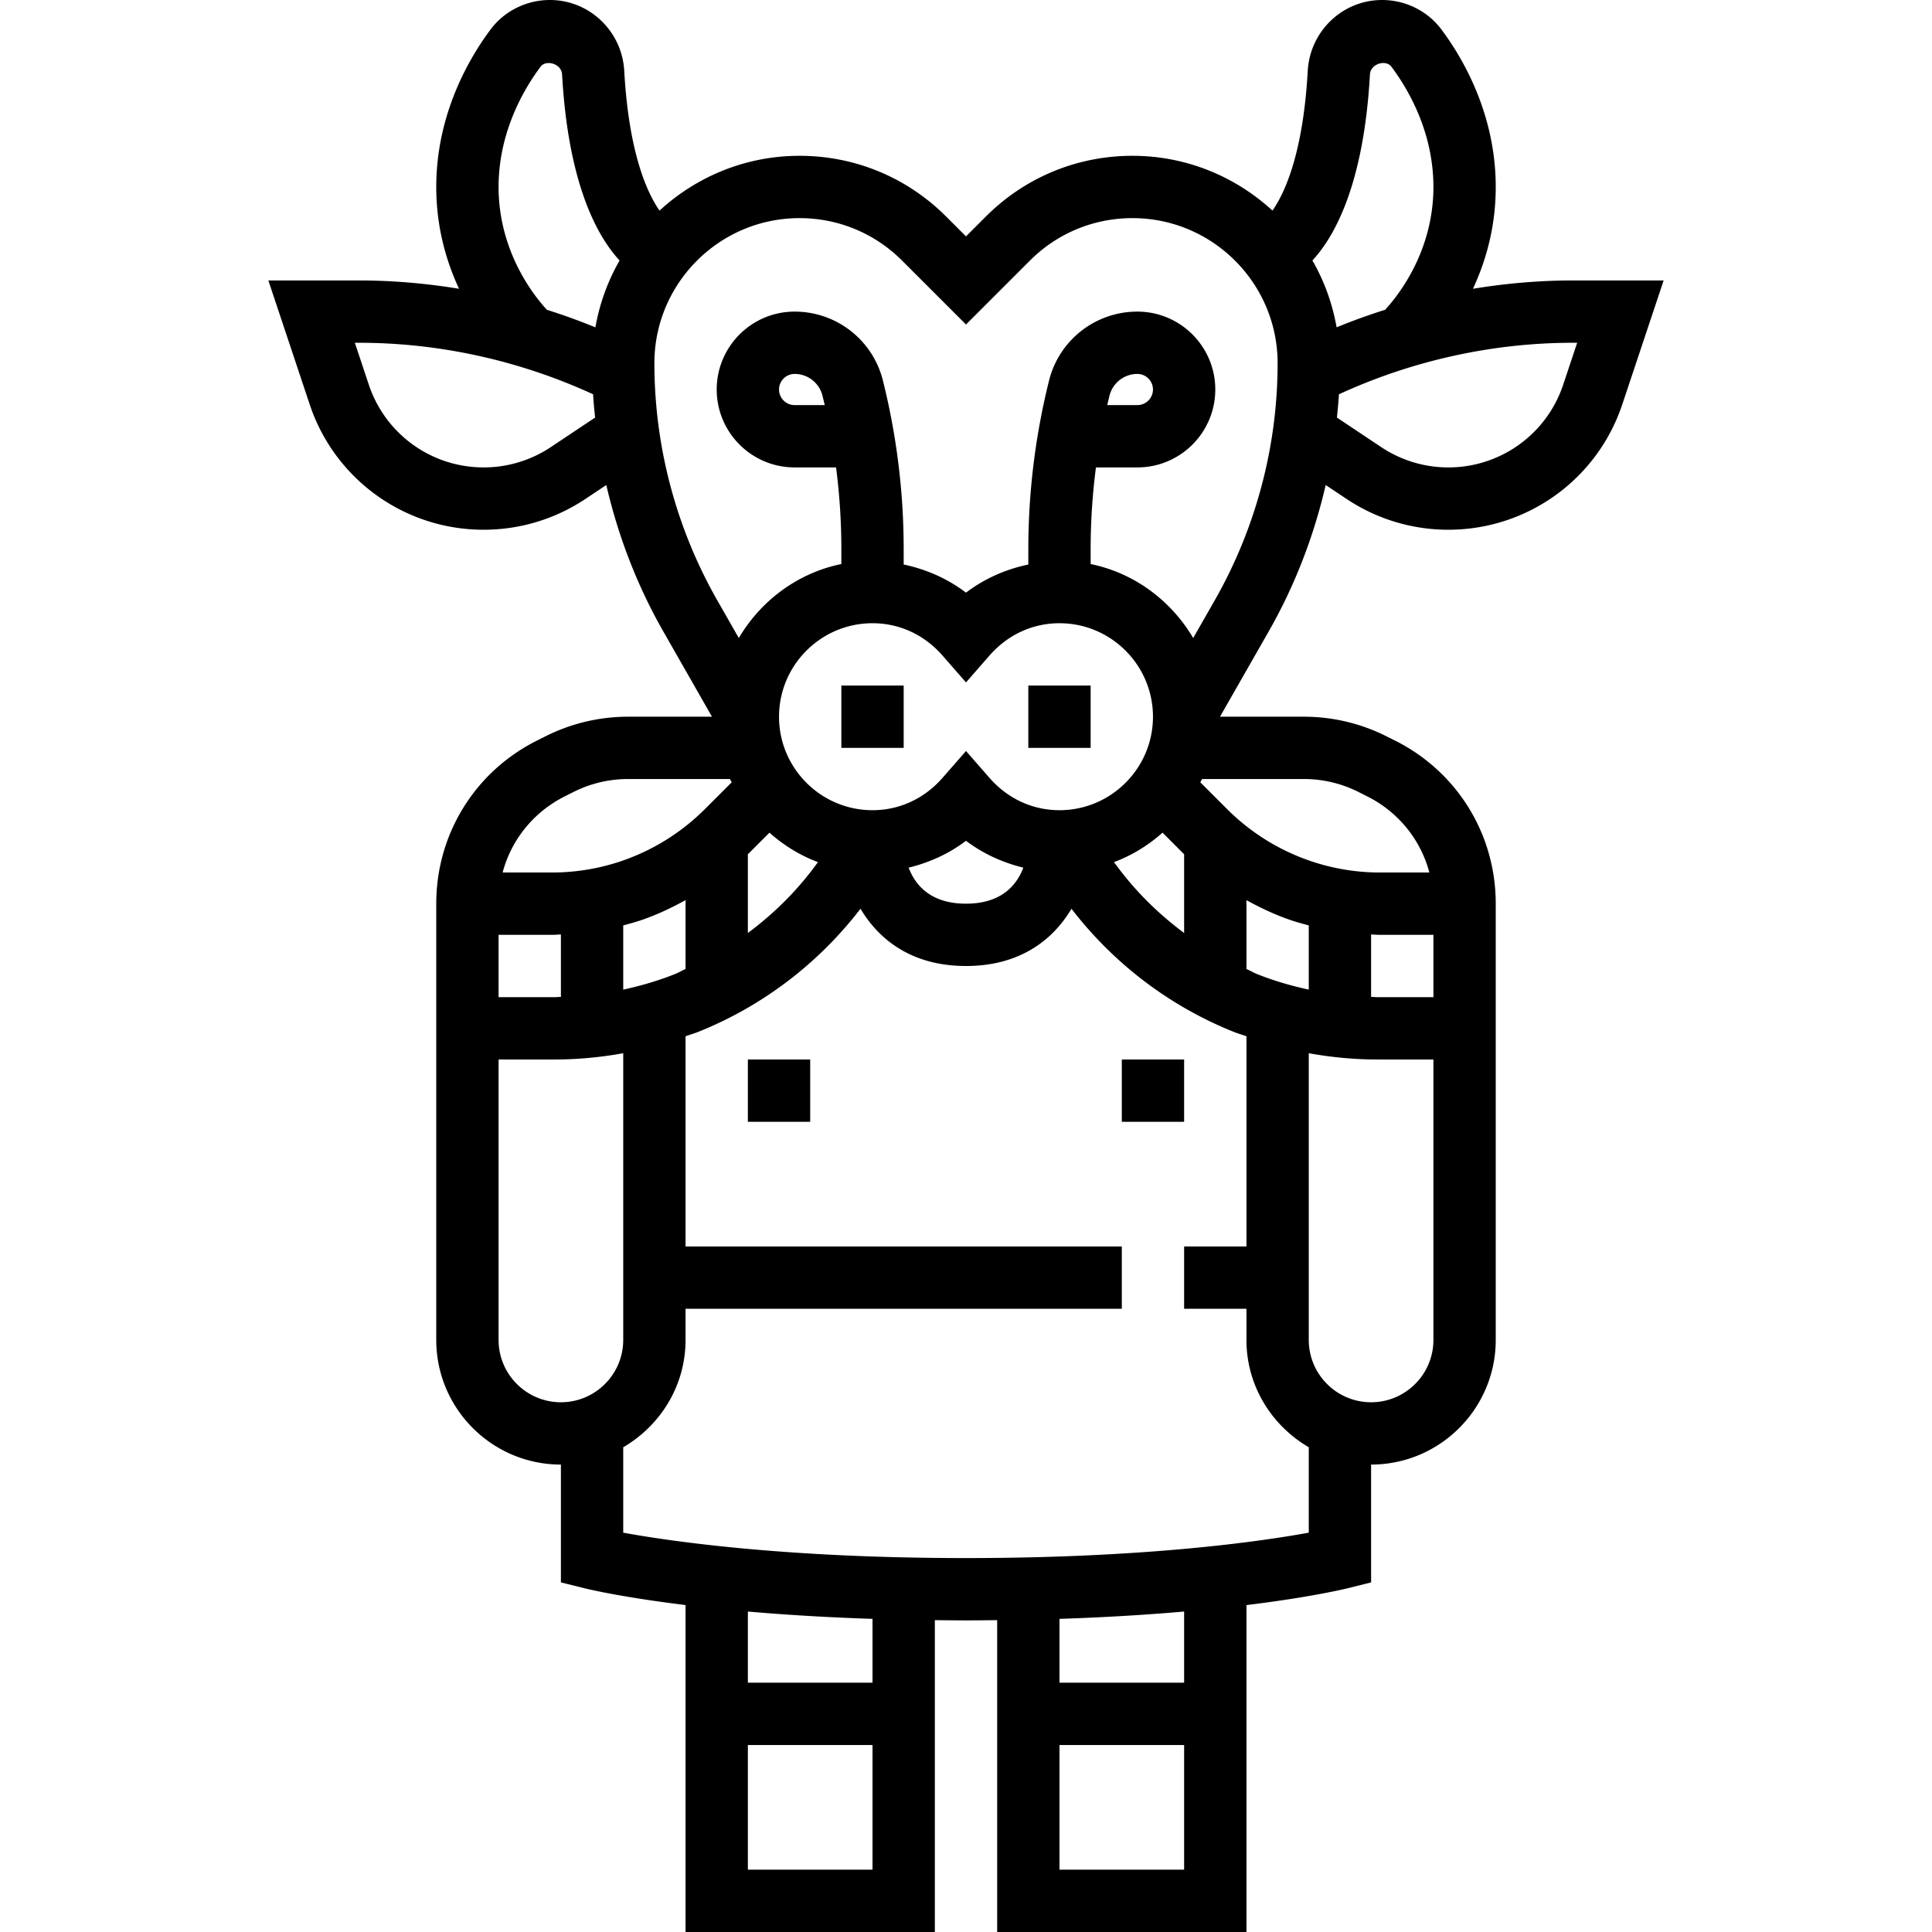 <svg xmlns="http://www.w3.org/2000/svg" viewBox="0 0 496 496"><path d="M264 176h16v16h-16zm-48 0h16v16h-16z"/><path d="M403.776 72c-8.576 0-17.152.752-25.624 2.136C381.4 67.16 384 58.376 384 48c0-19.032-8.768-33.536-13.984-40.48-3.52-4.704-9.2-7.52-15.192-7.52-10.144 0-18.52 8-19.088 18.208-1.192 21.336-5.976 31.456-9.056 35.856C317.2 45.36 304.6 40 290.744 40c-14.224 0-27.592 5.536-37.656 15.6L248 60.688l-5.088-5.088C232.848 45.536 219.488 40 205.256 40 191.4 40 178.8 45.36 169.32 54.064c-3.072-4.4-7.864-14.52-9.056-35.848C159.704 8 151.32 0 141.176 0c-5.992 0-11.672 2.816-15.184 7.504C120.768 14.464 112 28.968 112 48c0 10.376 2.6 19.16 5.848 26.136C109.376 72.752 100.8 72 92.224 72H68.896l10.608 31.816A47.02 47.02 0 0 0 124.168 136c9.328 0 18.36-2.736 26.12-7.904l5.368-3.576c3.04 13.136 7.92 25.84 14.648 37.616L182.784 184H161.16a47.192 47.192 0 0 0-20.944 4.944l-2.328 1.168C121.92 198.096 112 214.152 112 232v112c0 17.648 14.352 32 32 32v30.248l6.064 1.504c.68.168 9.304 2.272 25.936 4.312V496h64v-80.064c2.632.032 5.248.064 8 .064s5.368-.032 8-.064V496h64v-83.928c16.632-2.04 25.256-4.144 25.936-4.312l6.064-1.512V376c17.648 0 32-14.352 32-32V232c0-17.848-9.92-33.904-25.888-41.888l-2.336-1.168A47.167 47.167 0 0 0 334.832 184h-21.624l12.488-21.864c6.728-11.776 11.608-24.48 14.648-37.616l5.368 3.576a46.997 46.997 0 0 0 26.12 7.904 47.018 47.018 0 0 0 44.656-32.184L427.104 72h-23.328zm-262.368 42.784a31.057 31.057 0 0 1-17.24 5.216c-13.4 0-25.24-8.536-29.488-21.248L91.104 88h1.128c20.632 0 41.28 4.6 60.032 13.224.112 2 .312 3.984.52 5.976l-11.376 7.584zm11.448-30.744a158.05 158.05 0 0 0-12.448-4.504C137.408 76.296 128 64.864 128 48c0-14.384 6.76-25.52 10.8-30.896 1.392-1.848 5.344-.776 5.504 2 1.592 28.544 9.24 41.816 14.76 47.768a52.835 52.835 0 0 0-6.208 17.168zm-7.808 120.384l2.32-1.168a31.13 31.13 0 0 1 13.8-3.256h26.224c.128.296.32.552.456.84l-6.904 6.904a55.81 55.81 0 0 1-21.704 13.416 55.605 55.605 0 0 1-17.544 2.84H129.04c2.232-8.408 7.952-15.552 16.008-19.576zM176 231.088v17.672c-.912.408-1.752.928-2.68 1.296-4.344 1.736-8.8 3.032-13.32 4.008v-16.488c1.44-.384 2.88-.768 4.304-1.24 4.056-1.352 7.944-3.184 11.696-5.248zM128 240h13.696c.768 0 1.536-.064 2.304-.096v16.024c-.512.008-1.024.072-1.536.072H128v-16zm16 120c-8.824 0-16-7.176-16-16v-72h14.464c5.92 0 11.776-.568 17.536-1.608V344c0 8.824-7.176 16-16 16zm80 120h-32v-32h32v32zm0-48h-32v-18.272c9.168.8 19.8 1.48 32 1.88V432zm80 48h-32v-32h32v32zm0-48h-32v-16.392c12.2-.4 22.832-1.08 32-1.88V432zm32-38.52c-11.944 2.184-41.448 6.52-88 6.52s-76.056-4.336-88-6.52v-21.928c9.52-5.552 16-15.76 16-27.552v-8h112v-16H176v-53.96c1.08-.392 2.184-.696 3.256-1.128 16.488-6.6 30.84-17.544 41.664-31.616C225.696 241.352 234.216 248 248 248s22.304-6.648 27.08-14.696c10.824 14.064 25.176 25.008 41.664 31.608 1.072.432 2.176.736 3.256 1.128V320h-16v16h16v8c0 11.792 6.48 22 16 27.552v21.928zM272 208c-6.912 0-13.296-2.952-17.976-8.304L248 192.808l-6.024 6.888C237.296 205.048 230.912 208 224 208c-13.232 0-24-10.768-24-24s10.768-24 24-24c6.912 0 13.296 2.952 17.976 8.304l6.024 6.888 6.024-6.888C258.704 162.952 265.088 160 272 160c13.232 0 24 10.768 24 24s-10.768 24-24 24zm26.456 5.768l5.288 5.288c.08.08.176.152.256.232v20.24c-6.376-4.744-12.112-10.336-16.928-16.752l-1.08-1.44c4.64-1.744 8.824-4.328 12.464-7.568zm-35.736 8.984C261.048 227.176 257.168 232 248 232c-9.08 0-13.024-4.752-14.728-9.248 5.296-1.296 10.336-3.56 14.728-6.896 4.392 3.328 9.424 5.6 14.72 6.896zM210 221.336l-1.072 1.432c-4.816 6.424-10.552 12.016-16.928 16.76v-20.24c.08-.08.176-.144.256-.232l5.288-5.288c3.64 3.24 7.816 5.824 12.456 7.568zm110 27.432v-17.672c3.752 2.064 7.64 3.888 11.696 5.24 1.424.464 2.864.856 4.304 1.24v16.488c-4.52-.976-8.976-2.272-13.32-4.008-.928-.368-1.768-.888-2.68-1.288zM368 344c0 8.824-7.176 16-16 16s-16-7.176-16-16v-73.608c5.76 1.04 11.616 1.608 17.536 1.608H368v72zm0-88h-14.464c-.52 0-1.024-.064-1.536-.072v-16.024c.768.032 1.536.096 2.304.096H368v16zm-33.168-56c4.752 0 9.528 1.128 13.792 3.256l2.328 1.168c8.056 4.024 13.776 11.168 16.008 19.576h-12.656c-5.976 0-11.88-.96-17.544-2.848a55.698 55.698 0 0 1-21.704-13.408l-6.904-6.904c.136-.288.328-.544.456-.84h26.224zm-23.016-45.808l-5.488 9.608c-5.664-9.584-15.08-16.696-26.328-18.992v-3.824c0-7.016.456-14.024 1.36-20.984H292c11.032 0 20-8.968 20-20s-8.968-20-20-20a23.347 23.347 0 0 0-22.68 17.704 179.184 179.184 0 0 0-5.32 43.28v3.944c-5.776 1.208-11.256 3.616-16 7.224-4.744-3.608-10.224-6.008-16-7.224v-3.944c0-14.56-1.792-29.128-5.328-43.28A23.331 23.331 0 0 0 204 80c-11.032 0-20 8.968-20 20s8.968 20 20 20h10.64c.904 6.96 1.36 13.968 1.36 20.984v3.824c-11.248 2.296-20.664 9.408-26.328 18.992l-5.488-9.608A123.06 123.06 0 0 1 168 93.256C168 72.712 184.712 56 205.256 56c9.952 0 19.304 3.872 26.344 10.912l16.4 16.4 16.4-16.4C271.44 59.872 280.792 56 290.744 56 311.288 56 328 72.712 328 93.256c0 21.336-5.6 42.408-16.184 60.936zM284.264 104c.184-.808.384-1.616.576-2.424A7.378 7.378 0 0 1 292 96c2.2 0 4 1.8 4 4s-1.8 4-4 4h-7.736zm-72.528 0H204c-2.2 0-4-1.8-4-4s1.8-4 4-4a7.362 7.362 0 0 1 7.152 5.576c.2.808.392 1.608.584 2.424zm125.2-37.136c5.528-5.944 13.176-19.216 14.768-47.768.168-2.76 4.104-3.864 5.504-1.976C361.24 22.48 368 33.616 368 48c0 16.888-9.44 28.336-12.408 31.528a160.409 160.409 0 0 0-12.448 4.504 52.717 52.717 0 0 0-6.208-17.168zm64.384 31.888A31.041 31.041 0 0 1 371.832 120c-6.16 0-12.12-1.808-17.24-5.216l-11.368-7.584c.2-1.992.4-3.976.52-5.976C362.496 92.6 383.136 88 403.776 88h1.128l-3.584 10.752z"/><path d="M288 272h16v16h-16zm-96 0h16v16h-16z"/></svg>